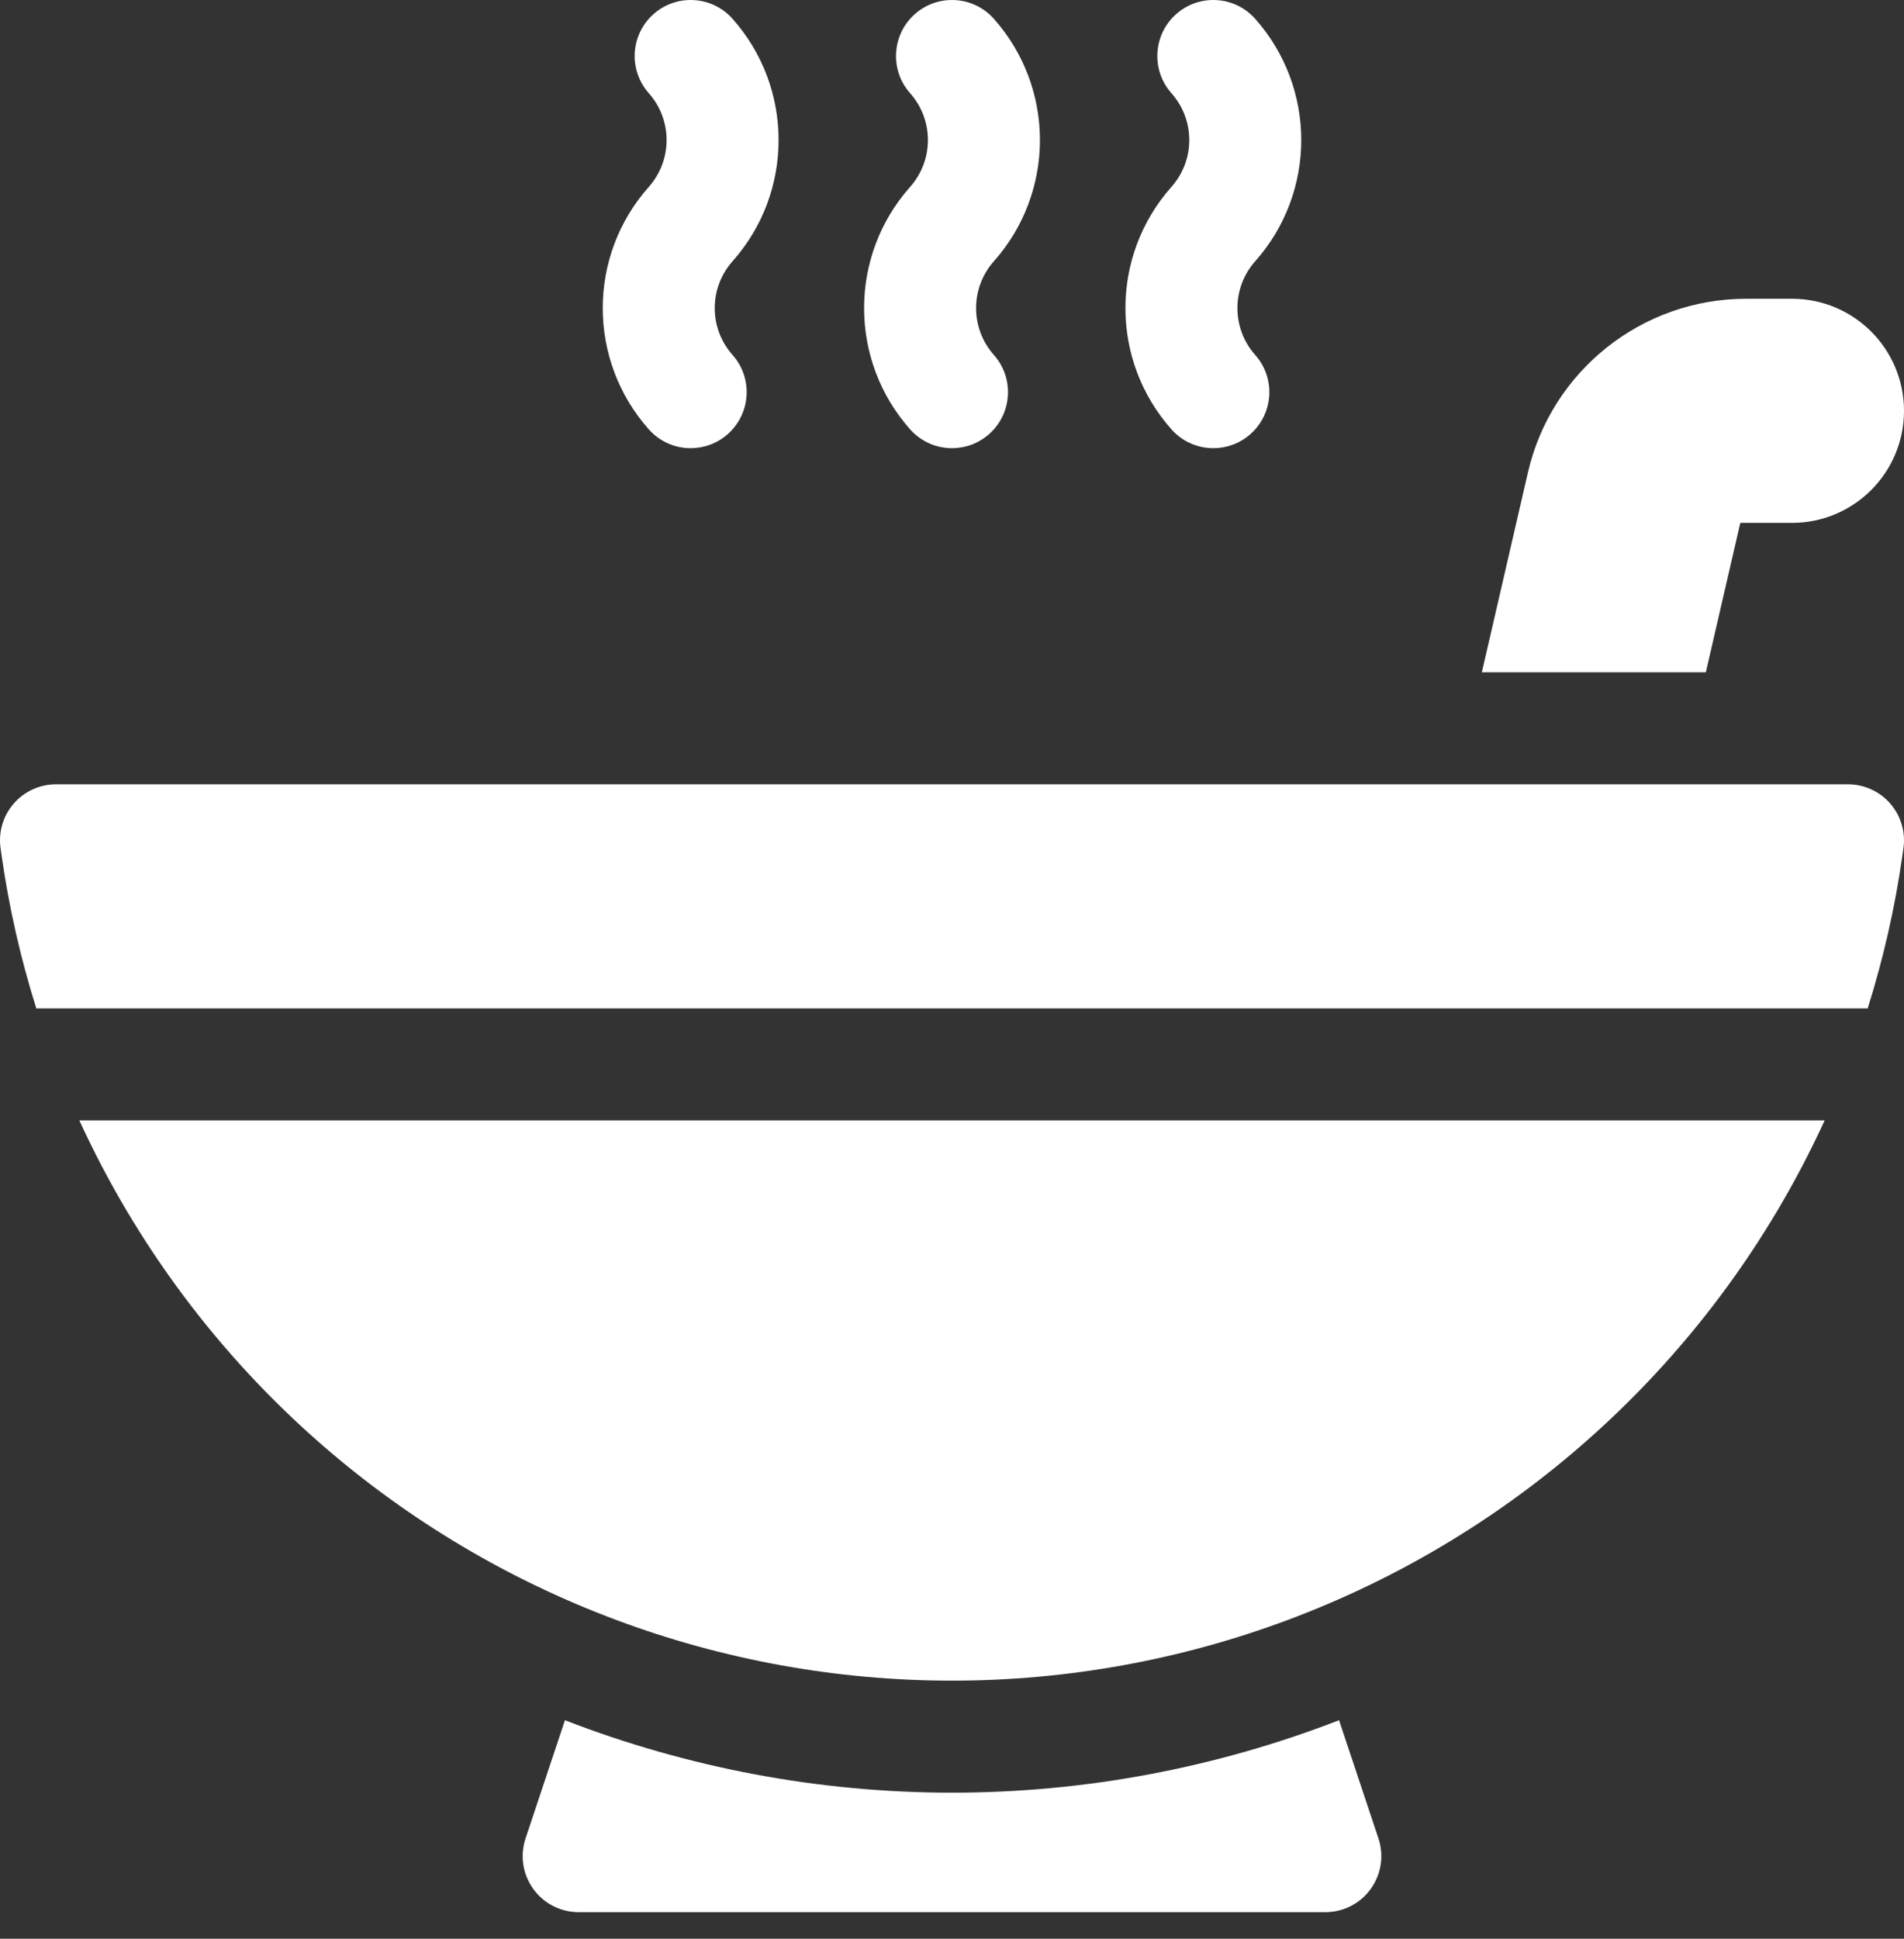 <svg width="56" height="57" viewBox="0 0 56 57" fill="none" xmlns="http://www.w3.org/2000/svg">
<rect x="0" y="0" width="56" height="57" fill="#333333" stroke="none"/>
<path d="M28.001 13.177C27.547 13.177 27.095 12.99 26.769 12.624C24.963 10.591 24.963 7.526 26.769 5.494C27.466 4.709 27.466 3.526 26.769 2.741C26.165 2.062 26.226 1.02 26.906 0.416C27.586 -0.188 28.627 -0.127 29.231 0.553C31.038 2.585 31.038 5.65 29.231 7.682C28.534 8.467 28.534 9.651 29.231 10.435C29.835 11.115 29.774 12.156 29.094 12.76C28.78 13.039 28.39 13.177 28.001 13.177Z" fill="white"/>
<path d="M20.314 13.177C19.86 13.177 19.408 12.99 19.083 12.624C17.276 10.591 17.276 7.526 19.083 5.494C19.78 4.709 19.78 3.526 19.083 2.741C18.479 2.062 18.54 1.02 19.22 0.416C19.899 -0.188 20.941 -0.127 21.545 0.553C23.351 2.585 23.351 5.65 21.545 7.682C20.847 8.467 20.847 9.651 21.545 10.435C22.149 11.115 22.088 12.156 21.408 12.76C21.094 13.039 20.704 13.177 20.314 13.177Z" fill="white"/>
<path d="M35.687 13.177C35.233 13.177 34.781 12.99 34.455 12.624C32.649 10.591 32.649 7.526 34.455 5.494C35.153 4.709 35.153 3.526 34.455 2.741C33.851 2.062 33.912 1.02 34.592 0.416C35.272 -0.188 36.313 -0.127 36.917 0.553C38.724 2.585 38.724 5.65 36.917 7.682C36.22 8.467 36.22 9.651 36.917 10.435C37.522 11.115 37.46 12.156 36.781 12.76C36.467 13.039 36.076 13.177 35.687 13.177Z" fill="white"/>
<path d="M51.185 15.373H52.706C54.525 15.373 56 13.898 56 12.079C56 10.259 54.525 8.784 52.706 8.784H51.359C48.291 8.784 45.629 10.902 44.939 13.891L43.584 19.765H50.172L51.185 15.373Z" fill="white"/>
<path d="M0.05 25.171C0.268 26.697 0.61 28.193 1.068 29.647H54.932C55.39 28.193 55.732 26.697 55.95 25.171L55.983 24.939C56.051 24.466 55.91 23.988 55.597 23.627C55.284 23.266 54.83 23.059 54.353 23.059H1.647C1.17 23.059 0.716 23.266 0.403 23.627C0.09 23.988 -0.051 24.466 0.017 24.939L0.05 25.171Z" fill="white"/>
<path d="M16.616 50.576L15.457 54.052C15.29 54.554 15.374 55.106 15.684 55.535C15.993 55.965 16.49 56.219 17.02 56.219H38.98C39.51 56.219 40.007 55.965 40.316 55.535C40.626 55.106 40.71 54.554 40.543 54.052L39.384 50.576C35.782 51.971 31.925 52.706 28 52.706C24.075 52.706 20.219 51.971 16.616 50.576Z" fill="white"/>
<path d="M2.334 32.941C4.001 36.577 6.433 39.847 9.501 42.507C14.635 46.96 21.204 49.412 28 49.412C34.795 49.412 41.365 46.96 46.499 42.507C49.567 39.847 51.999 36.577 53.666 32.941H2.334Z" fill="white"/>
</svg>
